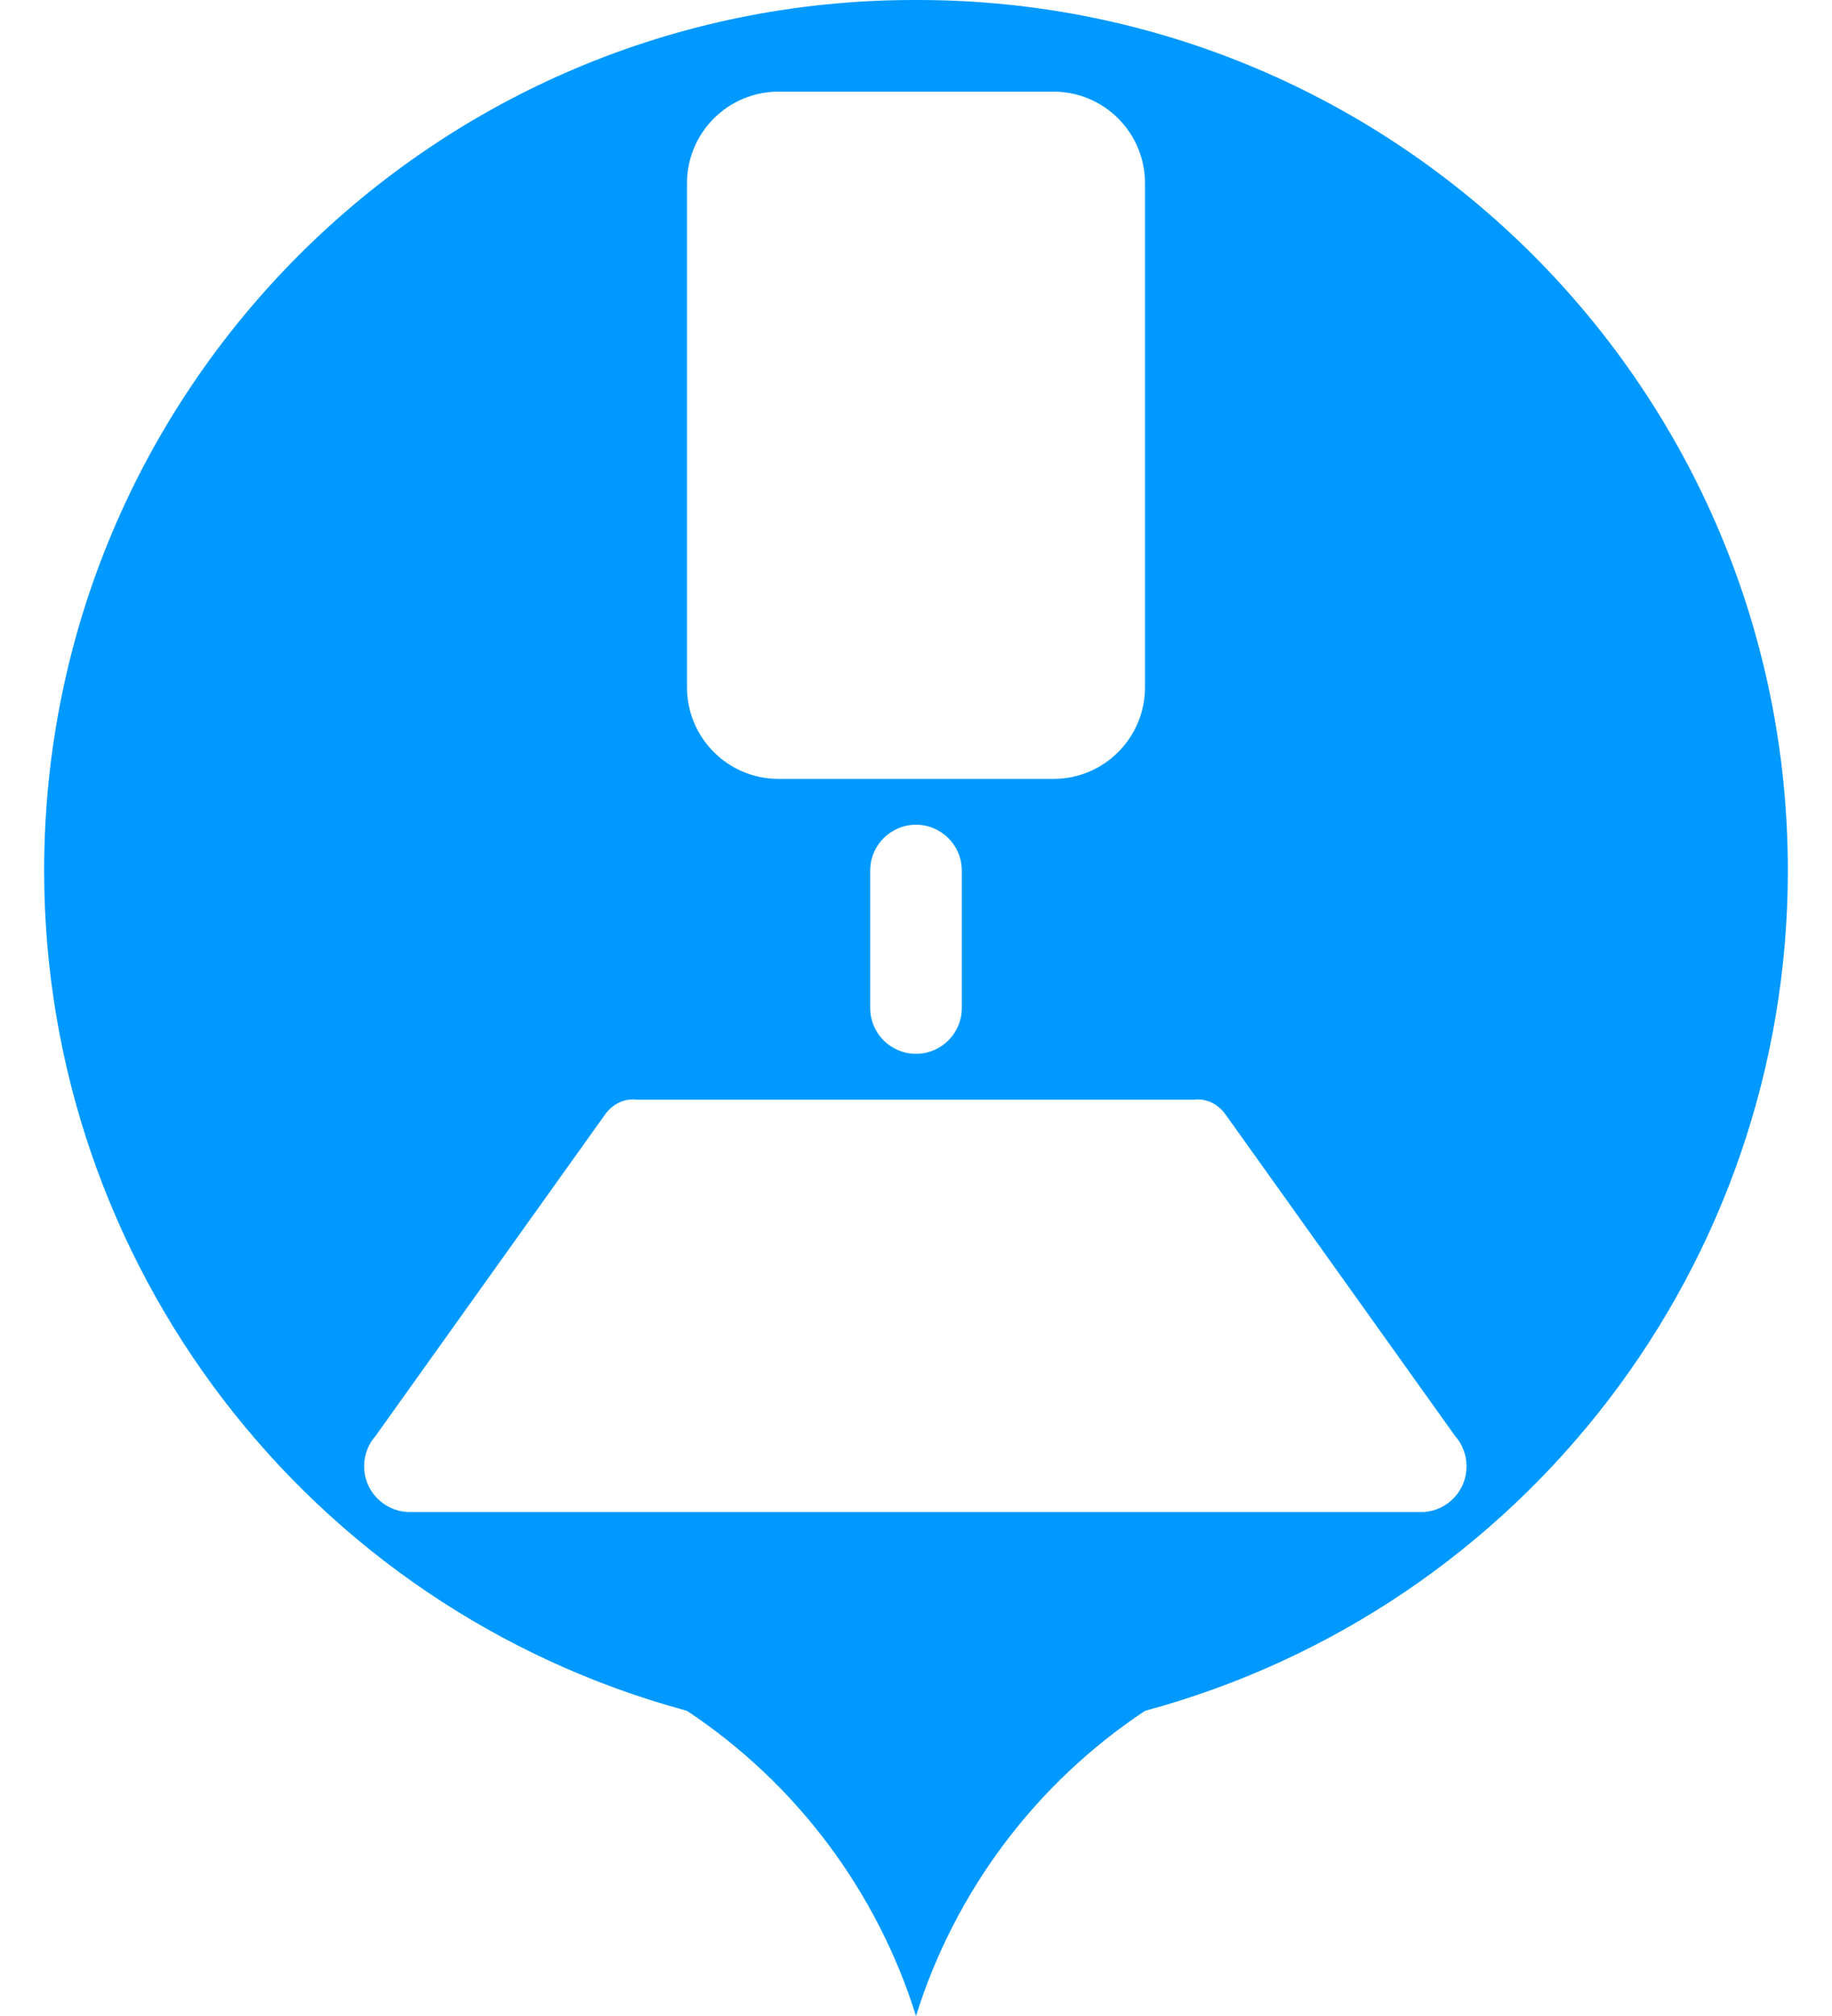 ﻿<?xml version="1.0" encoding="utf-8"?>
<svg version="1.1" xmlns:xlink="http://www.w3.org/1999/xlink" width="40px" height="44px" xmlns="http://www.w3.org/2000/svg">
  <g transform="matrix(1 0 0 1 -296 -533 )">
    <path d="M 20.036 0  C 20.024 0  20.012 1.12500616322717E-05  20 3.37500067881906E-05  C 19.988 1.12500072598069E-05  19.976 0  19.964 0  C 9.471 0  0.964 8.507  0.964 19  C 0.964 27.582  6.717 35.098  15 37.34  C 17.382 38.92  19.147 41.272  20 44  C 20.853 41.272  22.618 38.92  25 37.34  C 33.283 35.098  39.036 27.582  39.036 19  C 39.036 8.507  30.529 0  20.036 0  Z M 15 15  L 15 4  C 15 2.895  15.895 2  17 2  L 23 2  C 24.105 2  25 2.895  25 4  L 25 15  C 25 16.105  24.105 17  23 17  L 17 17  C 15.895 17  15 16.105  15 15  Z M 21 19  L 21 22  C 21 22.552  20.552 23  20 23  C 19.448 23  19 22.552  19 22  L 19 19  C 19 18.448  19.448 18  20 18  C 20.552 18  21 18.448  21 19  Z M 32.021 32.003  C 32.021 32.525  31.62 32.959  31.1 33  L 8.9 33  C 8.368 32.973  7.95 32.534  7.95 32.001  C 7.95 31.758  8.039 31.523  8.2 31.34  L 13.2 24.34  C 13.358 24.108  13.619 23.966  13.9 24  L 26.07 24  C 26.351 23.966  26.612 24.108  26.77 24.34  L 31.77 31.34  C 31.932 31.523  32.021 31.759  32.021 32.003  Z " fill-rule="nonzero" fill="#0099ff" stroke="none" transform="matrix(1 0 0 1 296 533 )" />
  </g>
</svg>